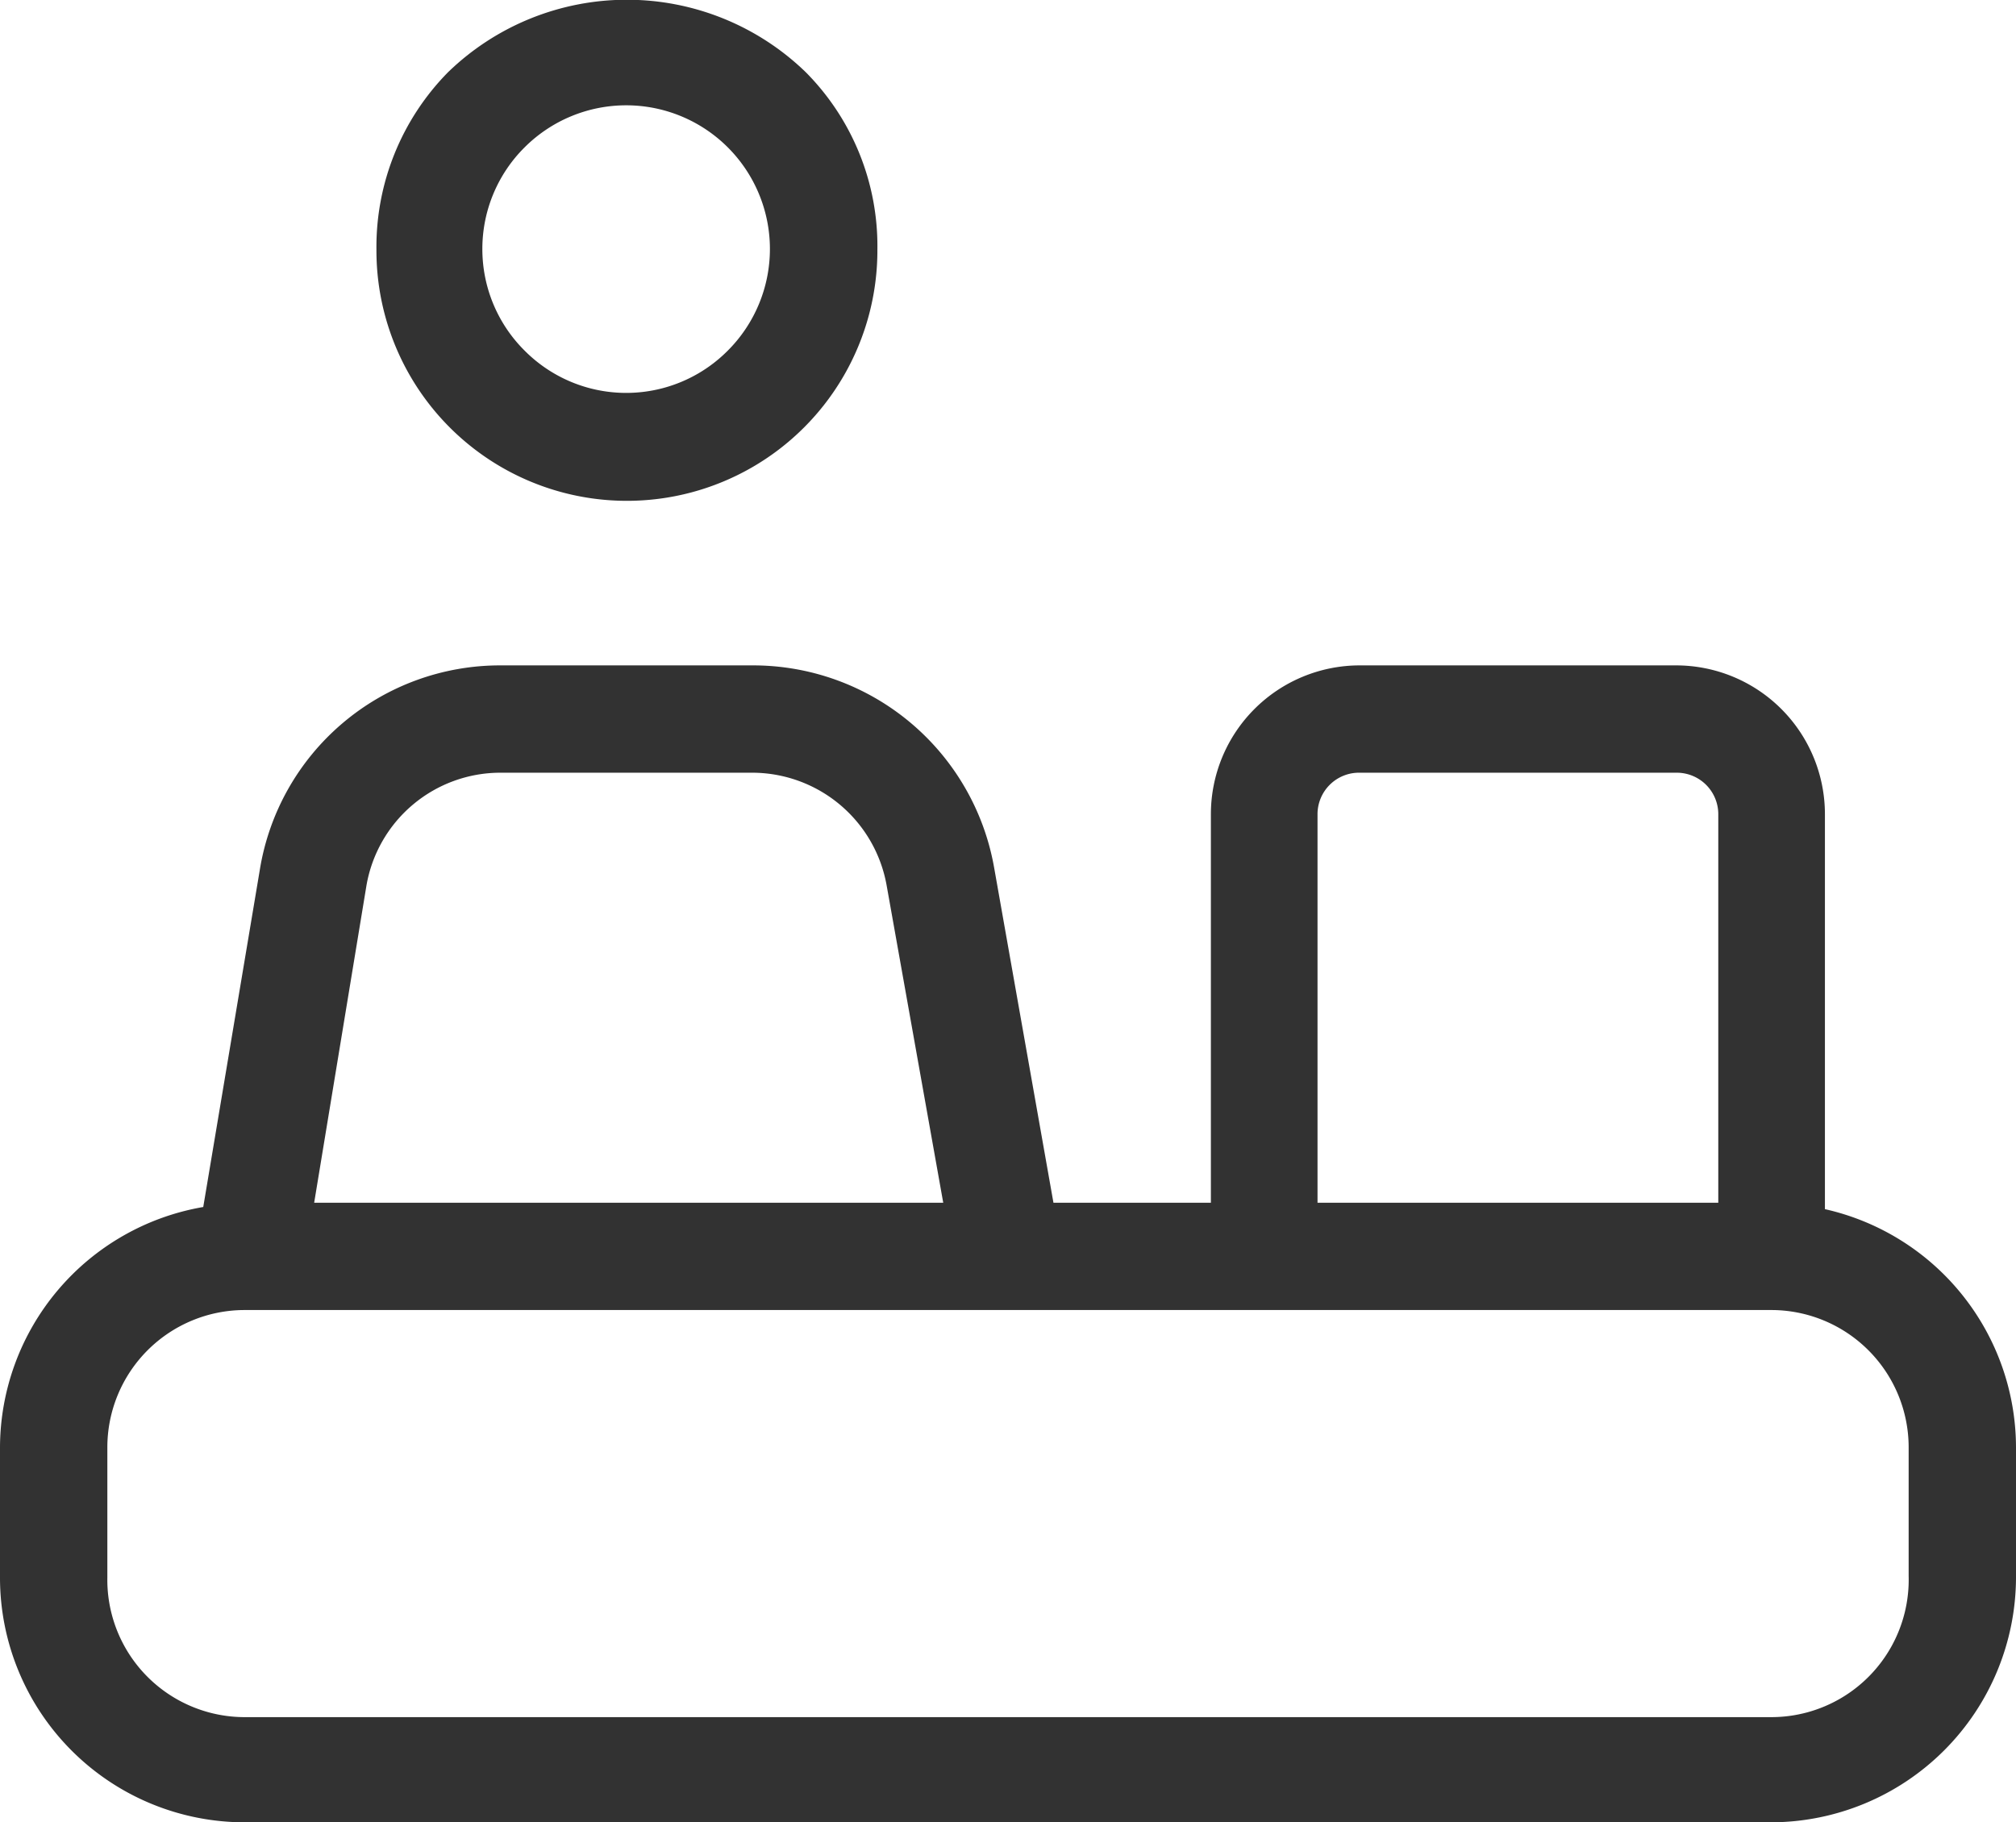 <svg xmlns="http://www.w3.org/2000/svg" viewBox="0 0 28.17 25.47"><defs><style>.cls-1{fill:#323232;}</style></defs><g id="Layer_2" data-name="Layer 2"><g id="bag-question"><g id="help"><path class="cls-1" d="M25.5,16.9V11.38A2.08,2.08,0,0,0,23.42,9.3H19a2.08,2.08,0,0,0-2.08,2.08v5.43h-2.2l-.83-4.69A3.42,3.42,0,0,0,10.51,9.3H7a3.4,3.4,0,0,0-3.37,2.86l-.79,4.71A3.42,3.42,0,0,0,0,20.23v1.82a3.42,3.42,0,0,0,3.42,3.42H24.75a3.43,3.43,0,0,0,3.42-3.42V20.23A3.42,3.42,0,0,0,25.5,16.9Zm-7.09-5.52A.58.58,0,0,1,19,10.8h4.43a.58.58,0,0,1,.58.58v5.43H18.41Zm-13.29,1A1.9,1.9,0,0,1,7,10.8h3.5a1.91,1.91,0,0,1,1.89,1.58l.79,4.43H4.39Zm21.55,9.65A1.92,1.92,0,0,1,24.75,24H3.42A1.92,1.92,0,0,1,1.5,22.05V20.23a1.92,1.92,0,0,1,1.92-1.92H24.75a1.92,1.92,0,0,1,1.92,1.92Z"/><path class="cls-1" d="M8.75,7a3.5,3.5,0,0,0,3.51-3.51,3.45,3.45,0,0,0-1-2.48,3.59,3.59,0,0,0-5,0,3.48,3.48,0,0,0-1,2.48A3.5,3.5,0,0,0,8.75,7ZM7.33,2.06A2,2,0,1,1,10.17,4.9a2,2,0,0,1-2.84,0,2,2,0,0,1-.59-1.42A2,2,0,0,1,7.33,2.06Z"/></g></g></g></svg>
